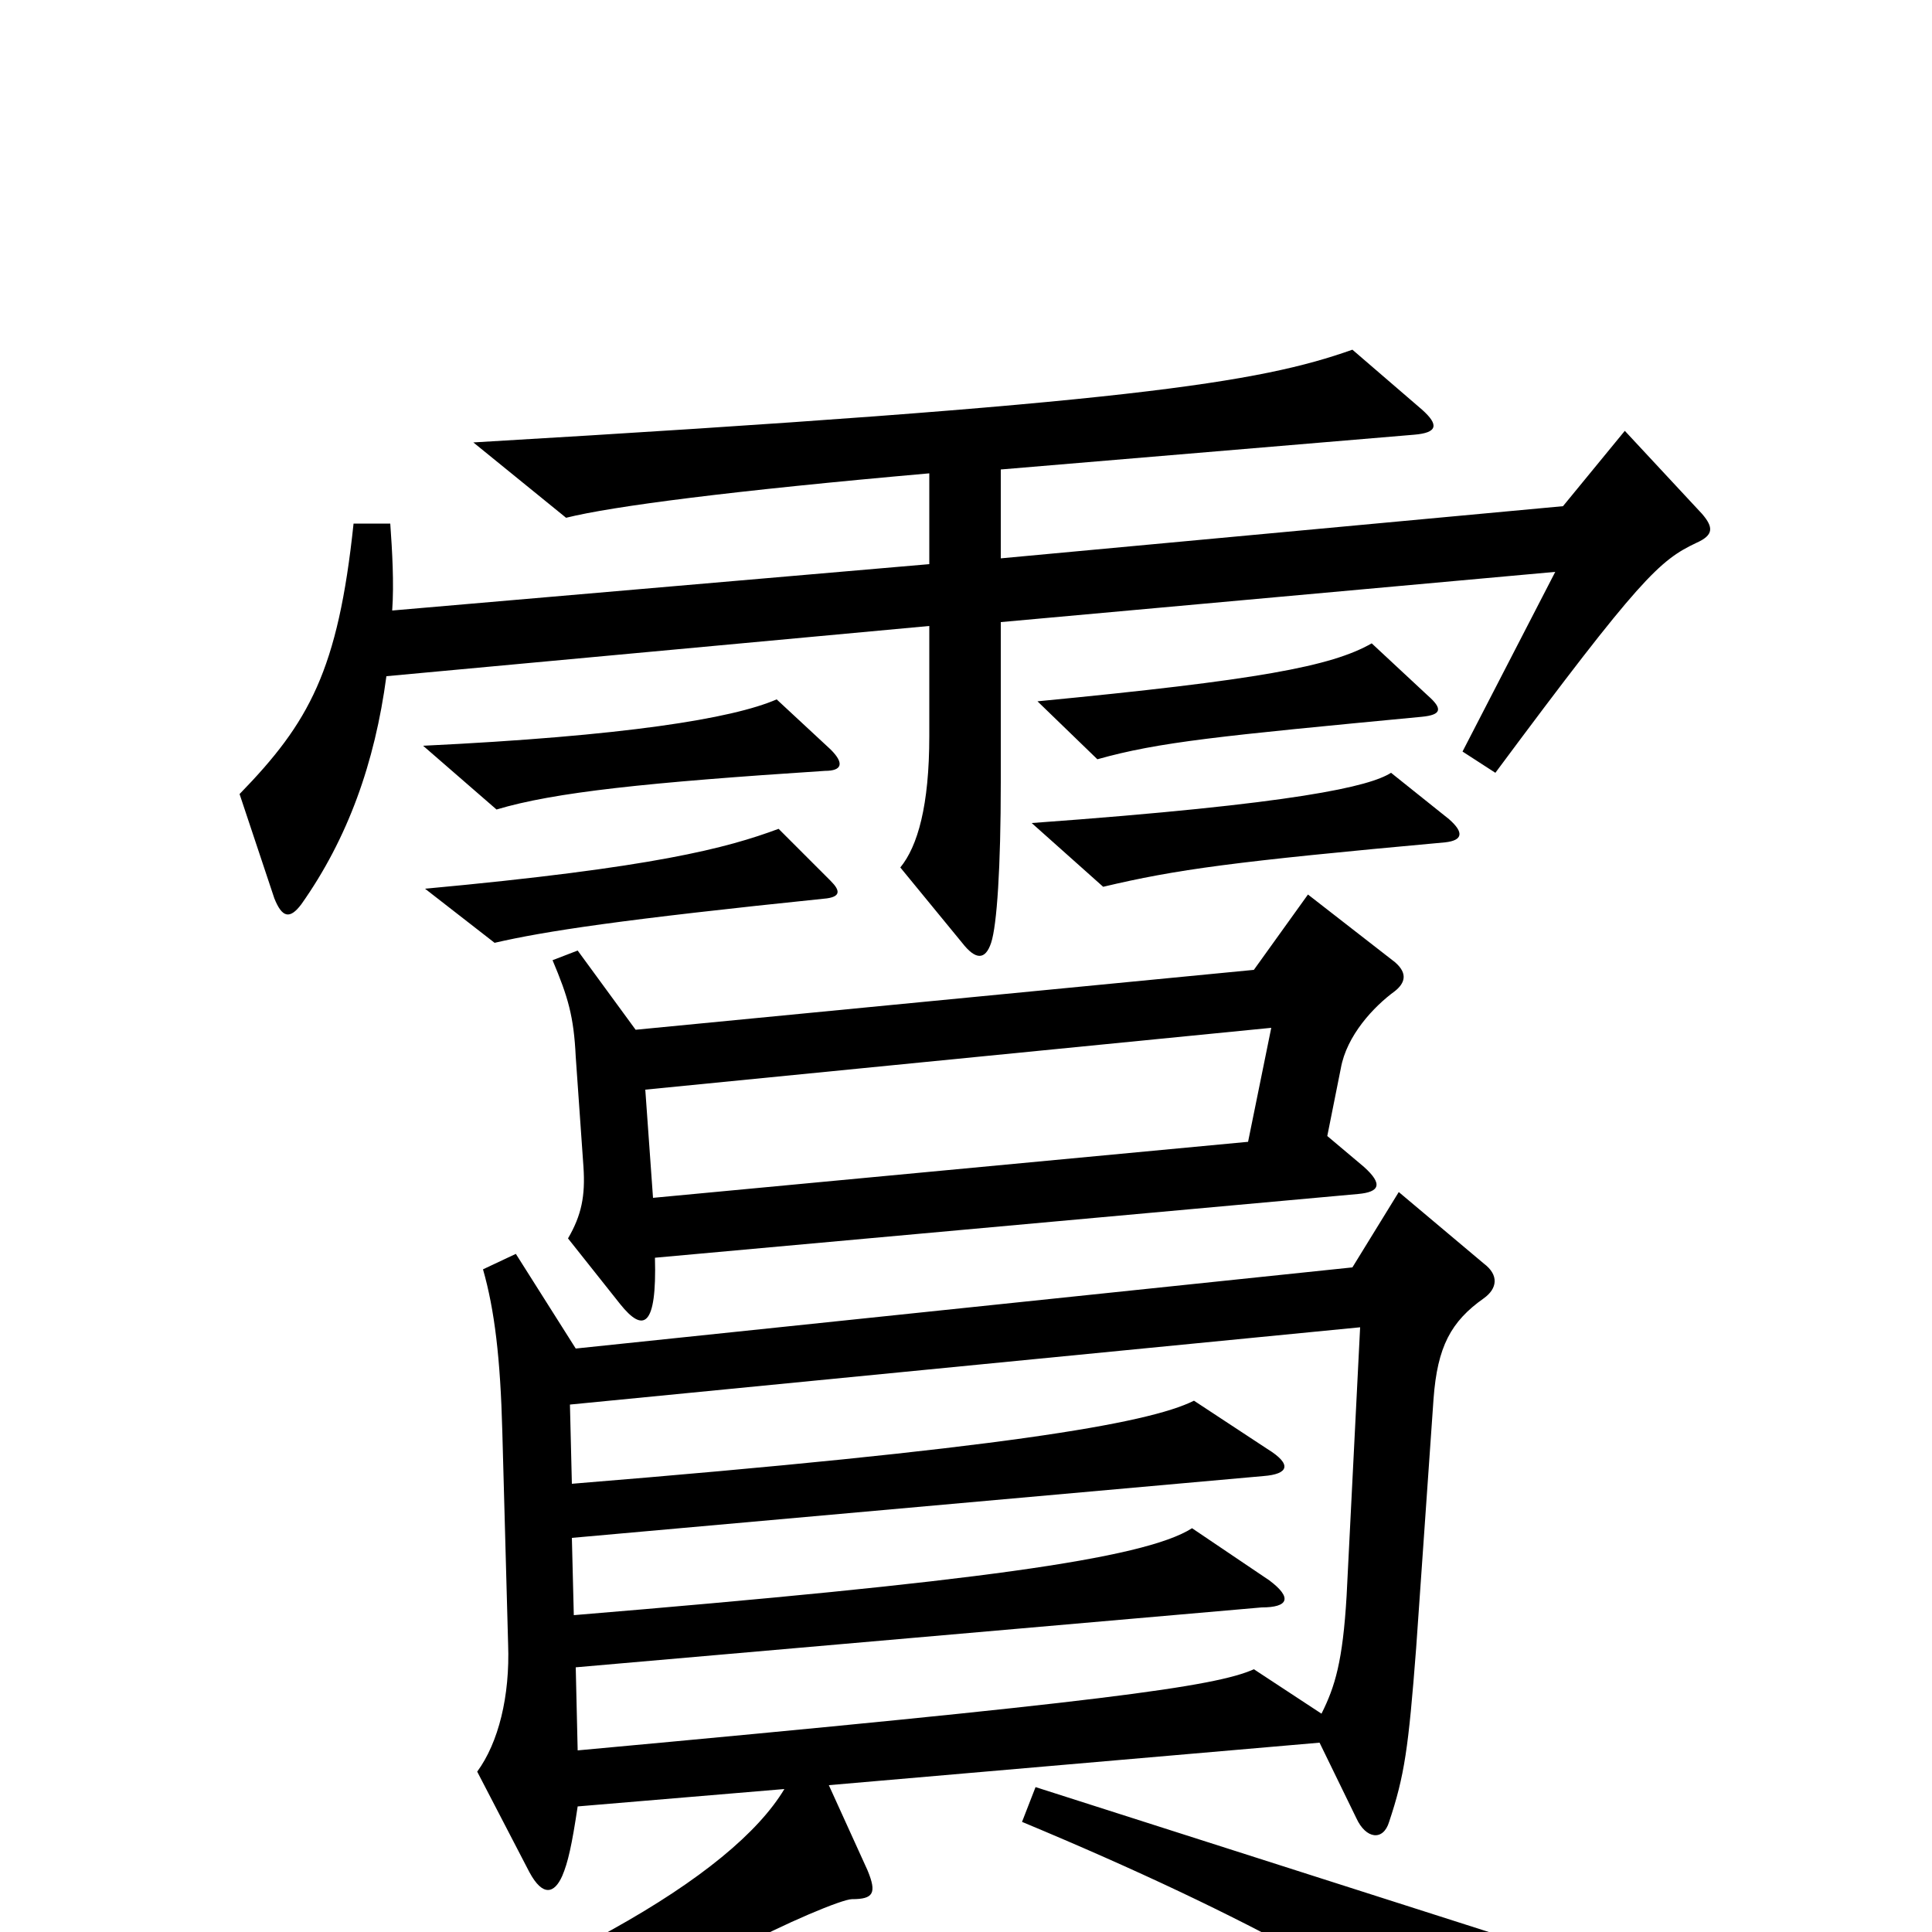 <svg xmlns="http://www.w3.org/2000/svg" viewBox="0 -1000 1000 1000">
	<path fill="#000000" d="M881 -734L841 -777L809 -738L518 -711V-757L732 -775C744 -776 745 -780 736 -788L700 -819C652 -802 586 -791 245 -771L293 -732C317 -738 379 -746 481 -755V-708L203 -684C204 -698 203 -715 202 -729H183C175 -653 160 -626 124 -589L142 -535C146 -525 150 -524 156 -532C180 -566 194 -605 200 -650L481 -676V-619C481 -583 475 -562 466 -551L498 -512C505 -503 510 -503 513 -512C516 -521 518 -551 518 -595V-678L805 -704L757 -611L774 -600C849 -701 859 -710 878 -719C887 -723 887 -727 881 -734ZM739 -640L710 -667C689 -655 651 -648 537 -637L568 -607C600 -616 631 -619 736 -629C746 -630 747 -633 739 -640ZM430 -612L402 -638C379 -628 323 -619 219 -614L257 -581C287 -590 335 -595 427 -601C436 -601 437 -605 430 -612ZM750 -576L720 -600C709 -593 672 -584 534 -574L571 -541C609 -550 638 -554 748 -564C757 -565 758 -569 750 -576ZM430 -544L403 -571C376 -561 339 -551 220 -540L256 -512C282 -518 321 -524 428 -535C435 -536 435 -539 430 -544ZM722 -487C727 -491 729 -496 722 -502L677 -537L649 -498L329 -467L299 -508L286 -503C294 -484 297 -474 298 -453L302 -396C303 -381 301 -371 294 -359L321 -325C333 -310 340 -313 339 -349L703 -382C714 -383 716 -387 706 -396L687 -412L694 -447C697 -464 711 -479 722 -487ZM768 -328C775 -333 776 -340 768 -346L724 -383L700 -344L298 -302L267 -351L250 -343C256 -322 259 -297 260 -259L263 -149C264 -122 258 -98 247 -83L274 -31C281 -18 287 -20 291 -29C294 -36 296 -45 299 -65L406 -74C379 -29 287 25 129 77L132 96C212 79 294 51 379 10C407 -5 436 -17 441 -17C452 -17 454 -20 449 -32L429 -76L683 -98L702 -59C707 -48 716 -47 719 -57C727 -81 729 -95 733 -147L742 -276C744 -303 751 -316 768 -328ZM795 74C795 54 790 32 780 3L536 -75L529 -57C649 -7 720 34 782 80C790 85 795 83 795 74ZM658 -468L646 -409L338 -380L334 -436ZM704 -313L697 -174C695 -140 691 -127 684 -113L649 -136C629 -127 571 -119 299 -94L298 -137L653 -168C667 -168 669 -173 657 -182L617 -209C592 -193 502 -181 297 -164L296 -204L654 -236C667 -237 669 -242 656 -250L618 -275C594 -263 517 -250 296 -232L295 -273Z"/>
</svg>
